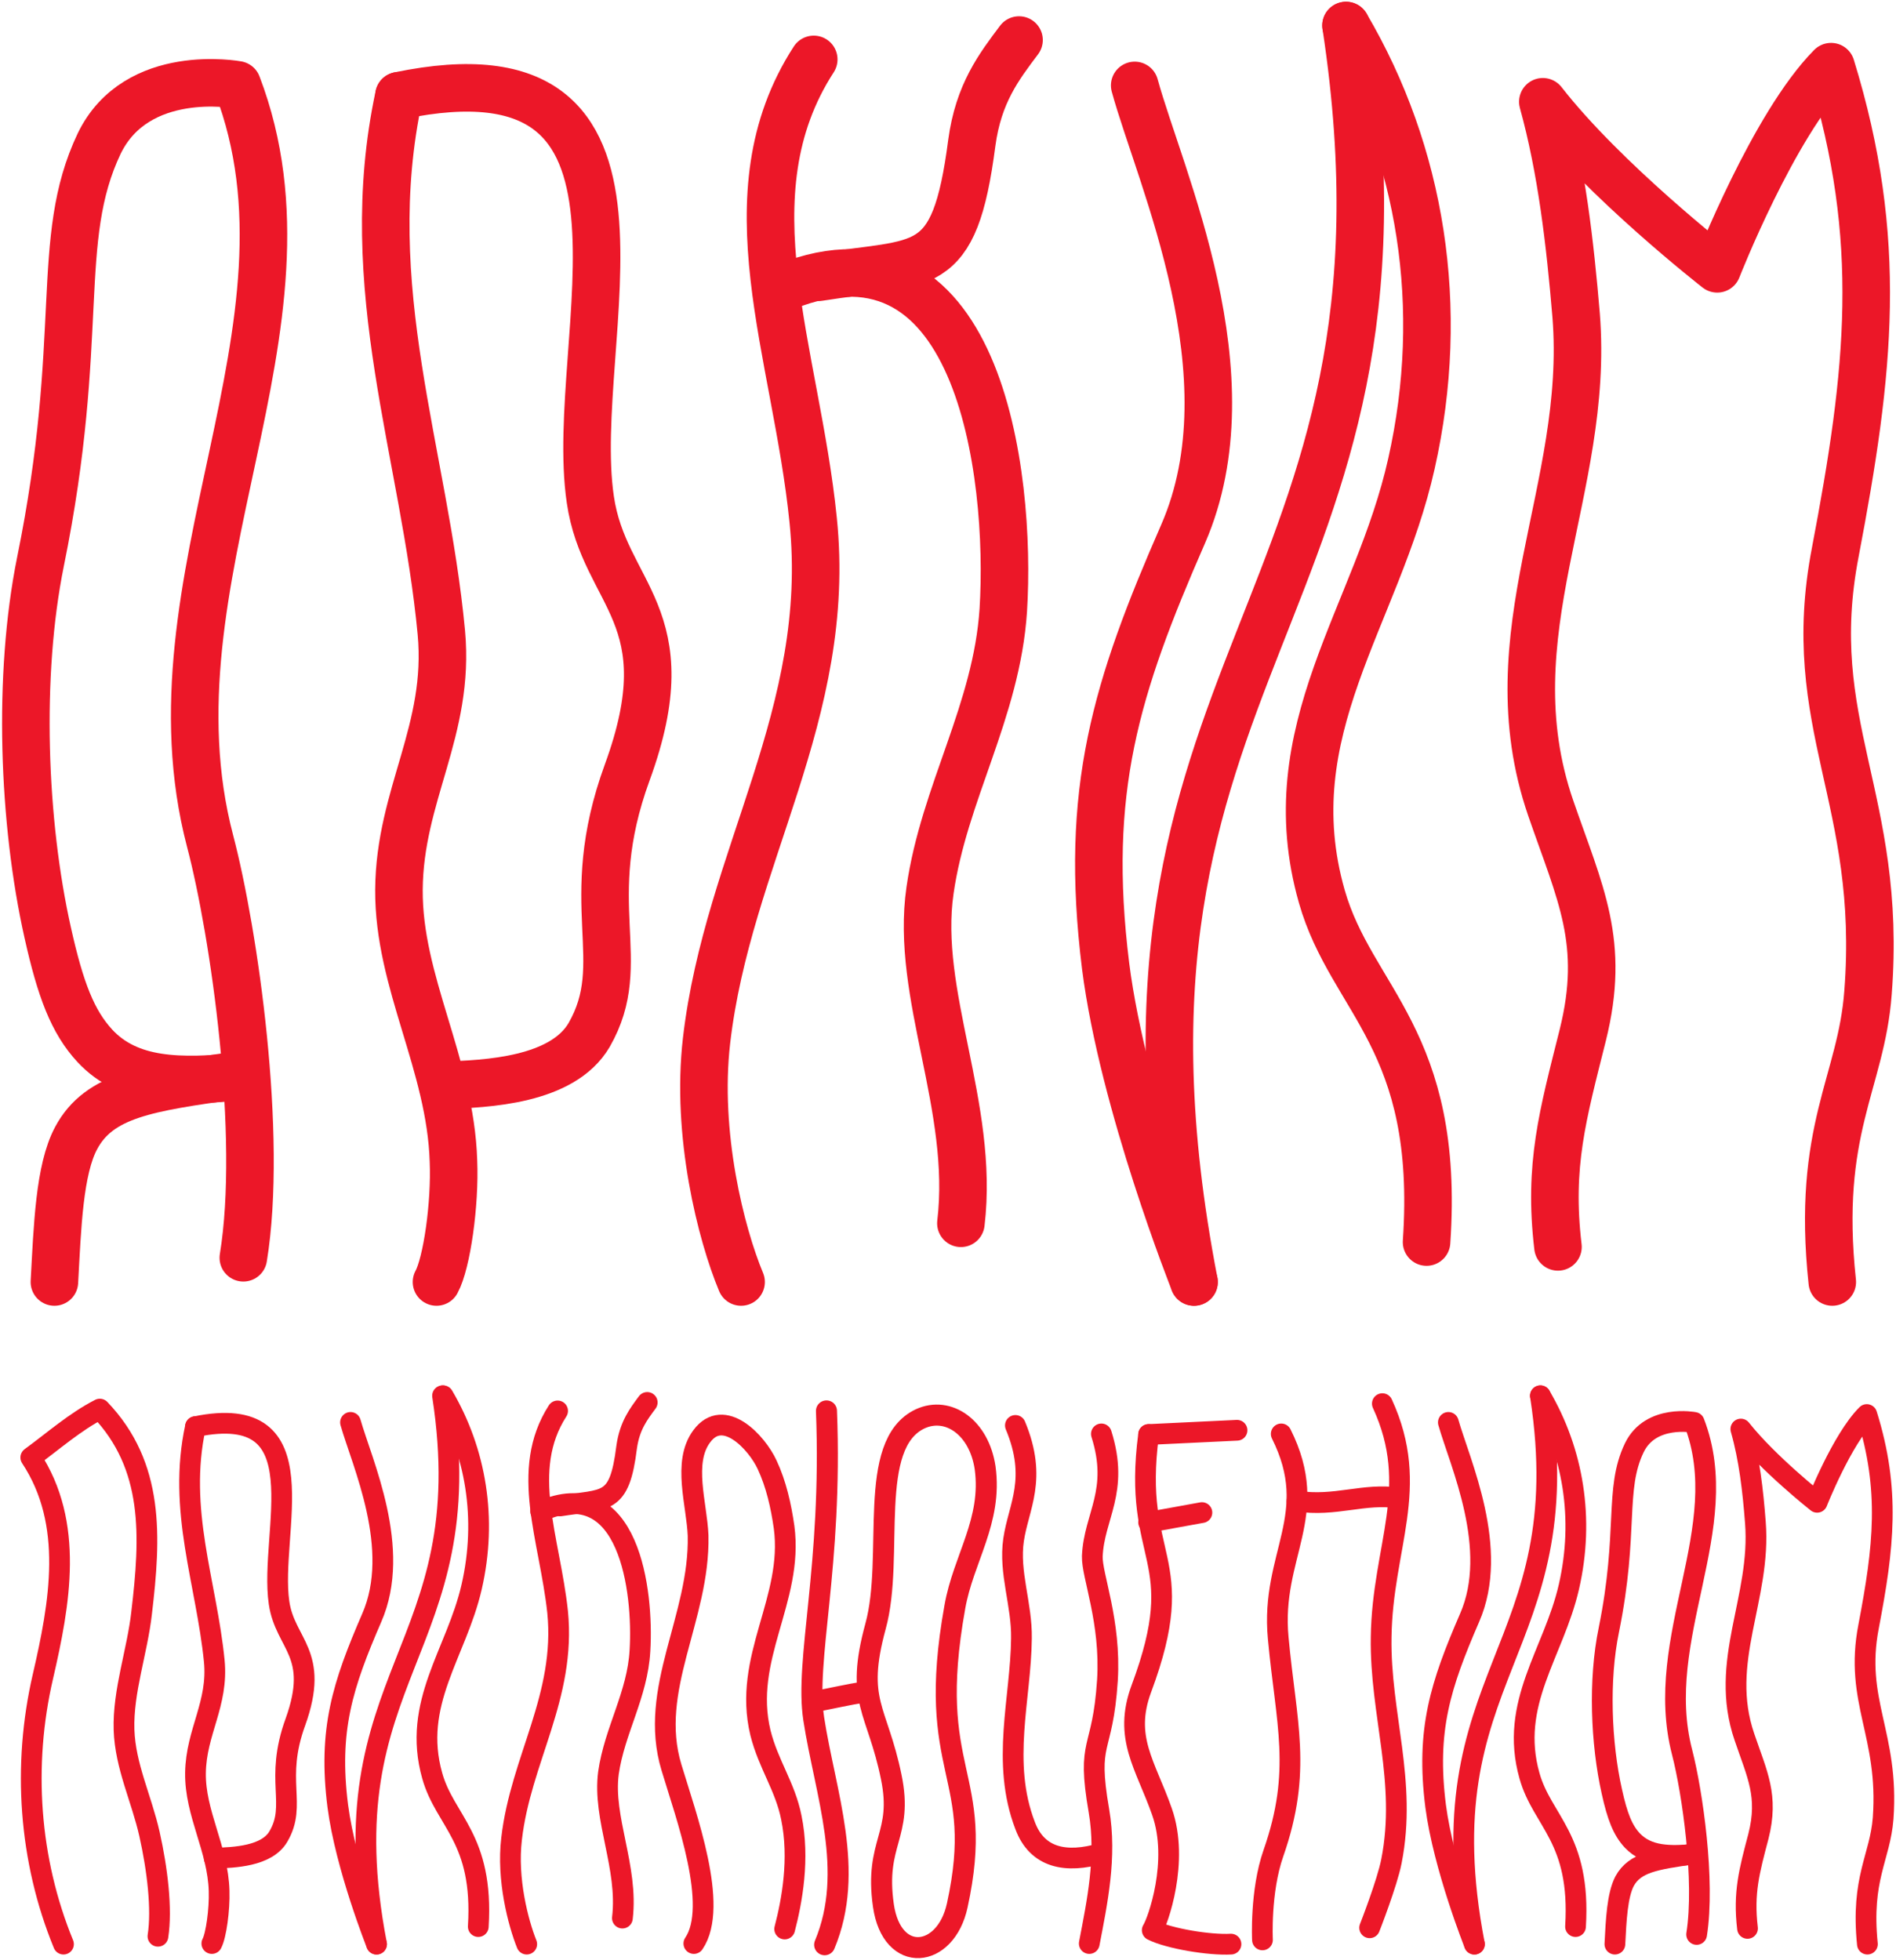 <svg width="386" height="399" viewBox="0 0 386 399" fill="none" xmlns="http://www.w3.org/2000/svg">
<path d="M233.843 292.003C230.391 317.998 242.473 316.643 232.364 343.747C228.665 353.727 233.227 359.271 236.555 368.757C240.13 378.86 235.692 391.18 234.583 392.904C238.035 394.629 246.294 395.984 250.609 395.738" stroke="#EC1728" stroke-width="4.221" stroke-miterlimit="10" stroke-linecap="round" stroke-linejoin="round"/>
<path d="M251.842 291.142L233.843 292.004" stroke="#EC1728" stroke-width="4.221" stroke-miterlimit="10" stroke-linecap="round" stroke-linejoin="round"/>
<path d="M244.692 307.897C241.363 308.513 237.295 309.252 233.843 309.868" stroke="#EC1728" stroke-width="4.221" stroke-miterlimit="10" stroke-linecap="round" stroke-linejoin="round"/>
<path d="M294.867 289.54C297.209 297.794 305.346 315.288 299.182 329.333C293.264 343.009 290.306 352.125 292.278 367.649C293.881 379.969 300.168 395.738 300.168 395.738" stroke="#EC1728" stroke-width="4.221" stroke-miterlimit="10" stroke-linecap="round" stroke-linejoin="round"/>
<path d="M313.606 284.119C320.263 295.453 322.605 309.129 319.4 323.05C316.318 336.479 307.195 346.705 311.387 361.489C313.976 370.729 321.866 374.178 320.756 392.166" stroke="#EC1728" stroke-width="4.221" stroke-miterlimit="10" stroke-linecap="round" stroke-linejoin="round"/>
<path d="M300.168 395.739C289.566 340.545 321.619 336.233 313.606 284.119" stroke="#EC1728" stroke-width="4.221" stroke-miterlimit="10" stroke-linecap="round" stroke-linejoin="round"/>
<path d="M71.359 289.54C73.701 297.794 81.838 315.288 75.674 329.333C69.756 343.009 66.798 352.125 68.77 367.649C70.373 379.969 76.66 395.738 76.66 395.738" stroke="#EC1728" stroke-width="4.221" stroke-miterlimit="10" stroke-linecap="round" stroke-linejoin="round"/>
<path d="M90.221 284.119C96.878 295.453 99.22 309.129 96.015 323.05C92.933 336.479 83.81 346.705 88.002 361.489C90.591 370.729 98.481 374.178 97.371 392.166" stroke="#EC1728" stroke-width="4.221" stroke-miterlimit="10" stroke-linecap="round" stroke-linejoin="round"/>
<path d="M76.66 395.739C66.058 340.545 98.111 336.233 90.098 284.119" stroke="#EC1728" stroke-width="4.221" stroke-miterlimit="10" stroke-linecap="round" stroke-linejoin="round"/>
<path d="M231.008 17.39C236.186 36.24 254.924 76.403 240.87 108.681C227.186 139.974 220.652 160.918 225.09 196.647C228.665 224.736 243.089 260.957 243.089 260.957" stroke="#EC1728" stroke-width="9.679" stroke-miterlimit="10" stroke-linecap="round" stroke-linejoin="round"/>
<path d="M274.033 5.193C289.32 31.188 294.497 62.604 287.347 94.39C280.443 125.313 259.486 148.721 269.101 182.478C275.142 203.669 293.265 211.554 290.429 252.826" stroke="#EC1728" stroke-width="9.679" stroke-miterlimit="10" stroke-linecap="round" stroke-linejoin="round"/>
<path d="M243.089 260.957C218.68 134.553 292.155 124.451 274.033 5.193" stroke="#EC1728" stroke-width="9.679" stroke-miterlimit="10" stroke-linecap="round" stroke-linejoin="round"/>
<path d="M159.751 392.659C161.231 386.991 162.833 378.367 161.107 369.99C159.875 363.706 156.423 359.148 154.82 352.742C151.122 337.465 161.601 325.637 159.628 310.853C159.012 306.541 158.025 302.106 156.176 298.164C154.08 293.605 147.3 286.336 142.862 292.373C138.917 297.671 141.876 306.172 142.122 312.578C142.492 329.333 131.89 343.871 136.698 359.764C139.657 369.62 146.437 387.977 141.259 395.615" stroke="#EC1728" stroke-width="4.221" stroke-miterlimit="10" stroke-linecap="round" stroke-linejoin="round"/>
<path d="M317.181 253.812C315.208 237.179 318.167 226.954 322.235 210.691C326.92 191.842 321.742 181.986 315.702 164.491C303.497 129.009 323.715 99.688 320.879 64.206C319.647 49.545 317.921 34.515 314.099 20.716C326.673 36.855 349.604 54.719 349.604 54.719C349.604 54.719 361.069 25.398 372.781 13.571C383.629 48.806 380.671 75.54 373.644 112.377C366.863 147.49 383.383 162.52 380.301 202.067C378.945 220.424 369.699 229.911 373.027 260.957" stroke="#EC1728" stroke-width="9.679" stroke-miterlimit="10" stroke-linecap="round" stroke-linejoin="round"/>
<path d="M355.768 392.535C354.905 385.266 356.138 380.831 357.987 373.809C360.083 365.554 357.74 361.242 355.151 353.604C349.85 338.204 358.603 325.391 357.37 309.868C356.877 303.461 356.138 296.932 354.412 290.895C359.959 297.917 369.945 305.802 369.945 305.802C369.945 305.802 375 292.989 380.054 287.938C384.862 303.338 383.506 314.919 380.424 331.058C377.465 346.335 384.616 352.988 383.383 370.113C382.766 378.121 378.821 382.31 380.177 395.738" stroke="#EC1728" stroke-width="4.221" stroke-miterlimit="10" stroke-linecap="round" stroke-linejoin="round"/>
<path d="M260.842 291.881C269.101 308.389 258.623 316.521 260.225 333.399C261.828 350.77 265.156 360.38 259.239 377.259C256.527 385.02 257.02 394.876 257.02 394.876" stroke="#EC1728" stroke-width="4.221" stroke-miterlimit="10" stroke-linecap="round" stroke-linejoin="round"/>
<path d="M281.429 285.72C289.319 302.845 281.429 314.796 281.183 333.276C280.936 348.922 286.484 362.598 283.279 378.86C282.416 383.295 278.841 392.412 278.841 392.412" stroke="#EC1728" stroke-width="4.221" stroke-miterlimit="10" stroke-linecap="round" stroke-linejoin="round"/>
<path d="M264.047 305.556C271.814 306.788 277.731 303.831 284.758 304.94" stroke="#EC1728" stroke-width="4.221" stroke-miterlimit="10" stroke-linecap="round" stroke-linejoin="round"/>
<path d="M12.924 395.738C5.897 378.613 4.541 359.394 8.732 341.284C12.184 326.376 15.143 310.114 6.267 296.685C10.828 293.359 15.266 289.416 20.321 286.829C31.416 298.41 30.676 312.824 28.827 328.348C27.964 336.109 25.005 344.241 25.252 352.125C25.498 359.517 28.827 366.17 30.43 373.316C32.032 380.461 33.019 388.593 32.156 394.137" stroke="#EC1728" stroke-width="4.221" stroke-miterlimit="10" stroke-linecap="round" stroke-linejoin="round"/>
<path d="M39.799 290.402C36.101 307.403 42.018 322.064 43.621 338.08C44.484 346.827 39.922 352.495 39.799 360.872C39.676 369.127 44.36 376.272 44.607 384.896C44.73 388.716 43.991 394.013 43.128 395.615" stroke="#EC1728" stroke-width="4.221" stroke-miterlimit="10" stroke-linecap="round" stroke-linejoin="round"/>
<path d="M39.799 290.402C65.565 285.105 54.716 311.962 56.812 326.254C58.044 334.754 65.195 336.479 60.14 350.524C55.825 362.351 60.51 367.279 56.688 373.809C54.346 377.875 47.689 378.121 43.621 378.244" stroke="#EC1728" stroke-width="4.221" stroke-miterlimit="10" stroke-linecap="round" stroke-linejoin="round"/>
<path d="M81.221 19.484C72.838 58.539 86.399 92.049 89.851 128.763C91.7 148.722 81.345 161.781 81.221 181.123C81.098 199.973 91.7 216.605 92.317 236.317C92.686 245.064 90.96 257.138 88.865 260.957" stroke="#EC1728" stroke-width="9.679" stroke-miterlimit="10" stroke-linecap="round" stroke-linejoin="round"/>
<path d="M81.221 19.485C140.396 7.164 115.37 69.011 120.178 101.659C123.014 121.248 139.41 125.19 127.698 157.223C117.836 184.204 128.561 195.661 119.931 210.692C114.507 219.932 99.22 220.671 90.097 220.917" stroke="#EC1728" stroke-width="9.679" stroke-miterlimit="10" stroke-linecap="round" stroke-linejoin="round"/>
<path d="M206.721 290.156C211.283 301.12 207.338 306.664 206.352 313.44C205.365 320.093 208.077 326.623 207.954 333.522C207.831 345.719 203.763 358.778 208.694 371.591C211.159 378.244 217.077 379.353 224.227 377.258" stroke="#EC1728" stroke-width="4.221" stroke-miterlimit="10" stroke-linecap="round" stroke-linejoin="round"/>
<path d="M224.227 291.881C227.926 303.585 222.748 308.513 222.378 316.767C222.255 320.71 226.2 330.073 225.46 342.023C224.474 357.177 221.145 353.727 223.734 368.635C225.337 377.998 223.364 387.238 221.762 395.615" stroke="#EC1728" stroke-width="4.221" stroke-miterlimit="10" stroke-linecap="round" stroke-linejoin="round"/>
<path d="M11.075 260.957C11.691 249.746 12.061 238.042 15.513 231.635C20.197 222.888 30.06 221.41 47.812 218.946" stroke="#EC1728" stroke-width="9.679" stroke-miterlimit="10" stroke-linecap="round" stroke-linejoin="round"/>
<path d="M49.538 219.069C36.594 220.424 26.238 220.301 19.334 212.909C14.773 207.981 12.307 201.452 9.718 189.871C4.664 167.325 3.554 137.51 8.239 114.349C17.608 68.395 10.828 48.929 20.197 29.217C27.841 13.448 48.305 17.267 48.305 17.267C67.167 66.547 28.827 117.922 42.758 171.144C47.689 189.871 53.606 231.143 49.538 256.029" stroke="#EC1728" stroke-width="9.679" stroke-miterlimit="10" stroke-linecap="round" stroke-linejoin="round"/>
<path d="M328.769 395.739C329.016 390.81 329.263 385.759 330.742 382.926C332.838 379.106 337.029 378.49 344.796 377.382" stroke="#EC1728" stroke-width="4.221" stroke-miterlimit="10" stroke-linecap="round" stroke-linejoin="round"/>
<path d="M345.536 377.381C339.865 377.997 335.427 377.874 332.345 374.671C330.372 372.577 329.263 369.743 328.153 364.692C325.934 354.836 325.441 341.9 327.537 331.797C331.605 311.716 328.646 303.215 332.714 294.714C336.043 287.815 344.919 289.54 344.919 289.54C353.179 310.976 336.413 333.399 342.454 356.684C344.549 364.815 347.138 382.802 345.412 393.767" stroke="#EC1728" stroke-width="4.221" stroke-miterlimit="10" stroke-linecap="round" stroke-linejoin="round"/>
<path d="M113.521 287.199C105.754 299.272 111.918 313.194 113.521 328.101C115.247 345.349 106.001 358.162 104.152 374.301C103.165 382.556 105.508 391.426 107.234 395.738" stroke="#EC1728" stroke-width="4.221" stroke-miterlimit="10" stroke-linecap="round" stroke-linejoin="round"/>
<path d="M126.712 390.441C127.945 380.092 122.644 370.113 123.877 360.873C125.109 352.249 129.794 344.98 130.287 335.986C131.027 323.912 128.068 299.642 110.069 307.65" stroke="#EC1728" stroke-width="4.221" stroke-miterlimit="10" stroke-linecap="round" stroke-linejoin="round"/>
<path d="M114.014 306.541C123.383 305.063 126.096 306.541 127.575 294.591C128.191 290.156 130.041 287.815 131.766 285.474" stroke="#EC1728" stroke-width="4.221" stroke-miterlimit="10" stroke-linecap="round" stroke-linejoin="round"/>
<path d="M165.669 12.092C147.793 39.689 162.094 71.598 165.546 105.848C169.614 145.272 148.163 174.594 143.848 211.8C141.629 230.896 146.807 251.224 150.875 260.957" stroke="#EC1728" stroke-width="9.679" stroke-miterlimit="10" stroke-linecap="round" stroke-linejoin="round"/>
<path d="M195.626 249.007C198.462 225.229 186.257 202.437 189.339 181.246C192.174 161.411 202.9 144.779 204.256 124.205C205.982 96.608 199.324 40.921 158.025 59.155" stroke="#EC1728" stroke-width="9.679" stroke-miterlimit="10" stroke-linecap="round" stroke-linejoin="round"/>
<path d="M166.655 56.444C188.229 52.995 194.27 56.568 197.845 29.094C199.201 18.991 203.393 13.571 207.461 8.15" stroke="#EC1728" stroke-width="9.679" stroke-miterlimit="10" stroke-linecap="round" stroke-linejoin="round"/>
<path d="M168.258 287.199C169.491 318.862 163.82 337.958 165.669 349.908C168.011 365.062 174.175 380.831 167.888 395.862" stroke="#EC1728" stroke-width="4.281" stroke-miterlimit="10" stroke-linecap="round" stroke-linejoin="round"/>
<path d="M200.557 298.78C202.037 309.621 196.119 317.26 194.393 327.116C188.229 361.366 200.804 360.75 194.886 387.854C192.544 398.695 181.572 399.927 179.846 387.854C177.997 374.918 183.914 373.686 181.449 361.735C178.613 347.813 174.052 346.458 178.243 331.058C182.188 316.767 176.271 293.975 187.366 288.8C193.037 286.213 199.324 290.525 200.557 298.78Z" stroke="#EC1728" stroke-width="4.281" stroke-miterlimit="10" stroke-linecap="round" stroke-linejoin="round"/>
<path d="M165.422 346.458C169.86 345.596 172.449 344.98 176.271 344.364" stroke="#EC1728" stroke-width="4.281" stroke-miterlimit="10" stroke-linecap="round" stroke-linejoin="round"/>
</svg>
